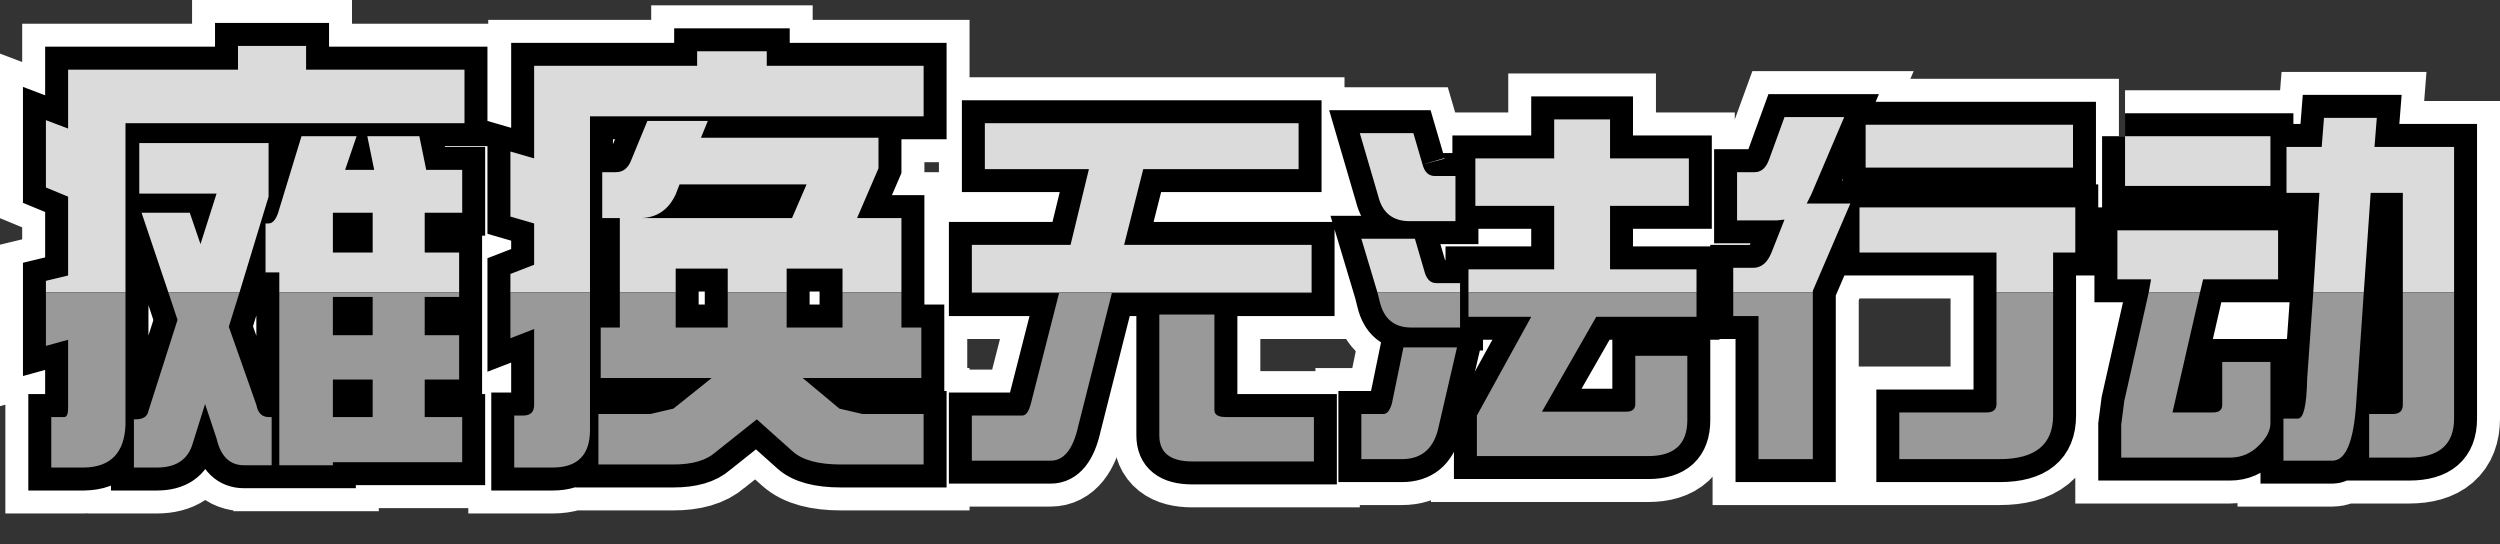 <?xml version="1.0" encoding="UTF-8" standalone="no"?>
<svg xmlns:xlink="http://www.w3.org/1999/xlink" height="35.55px" width="163.35px" xmlns="http://www.w3.org/2000/svg">
  <rect width="100%" height="100%" fill="#333333" stroke="none"/>
  <g transform="matrix(1.0, 0.0, 0.0, 1.0, 77.0, 19.0)">
    <path d="M-13.5 0.1 L-13.5 -3.0 -7.05 -3.0 -5.85 -7.95 -12.65 -7.95 -12.65 -10.95 7.85 -10.95 7.85 -7.95 -2.3 -7.95 -3.55 -3.0 8.7 -3.0 8.7 0.1 -13.5 0.1 M15.95 -8.25 Q16.15 -7.5 16.75 -7.5 L18.1 -7.5 18.1 -4.55 15.1 -4.55 Q13.45 -4.55 13.05 -6.2 L11.85 -10.3 15.35 -10.3 15.95 -8.25 M13.0 0.1 L11.95 -3.4 15.45 -3.4 16.05 -1.35 Q16.25 -0.5 16.85 -0.5 L18.4 -0.5 18.4 0.1 13.0 0.1 M18.95 0.1 L18.95 -1.4 24.55 -1.4 24.55 -5.55 19.4 -5.55 19.4 -8.65 24.55 -8.65 24.55 -11.2 28.2 -11.2 28.2 -8.65 33.35 -8.65 33.35 -5.55 28.2 -5.55 28.2 -1.4 33.85 -1.4 33.85 0.1 18.95 0.1 M36.25 0.1 L36.25 -1.5 37.55 -1.5 Q38.35 -1.5 38.75 -2.5 L39.6 -4.65 39.1 -4.6 36.5 -4.6 36.5 -7.75 37.65 -7.75 Q38.3 -7.75 38.6 -8.6 L39.6 -11.35 43.5 -11.35 41.35 -6.3 41.05 -5.7 43.9 -5.7 41.45 0.0 41.45 0.1 36.25 0.1 M53.45 0.1 L53.45 -2.5 44.5 -2.5 44.5 -5.45 58.6 -5.45 58.6 -2.5 57.15 -2.5 57.15 0.1 53.45 0.1 M44.9 -10.85 L58.45 -10.85 58.45 -8.05 44.9 -8.05 44.9 -10.85 M61.85 -10.1 L71.35 -10.1 71.35 -6.85 61.85 -6.85 61.85 -10.1 M63.4 0.1 L63.55 -0.75 61.35 -0.75 61.35 -3.95 71.85 -3.95 71.85 -0.75 66.95 -0.75 66.75 0.1 63.4 0.1 M74.15 0.1 L74.55 -6.4 72.4 -6.4 72.4 -9.4 74.7 -9.4 74.85 -11.3 78.3 -11.3 78.15 -9.4 83.35 -9.4 83.35 0.1 80.0 0.1 80.0 -6.4 77.9 -6.4 77.45 0.1 74.15 0.1 M-74.0 0.1 L-74.0 -0.65 -72.55 -1.0 -72.55 -6.15 -74.0 -6.75 -74.0 -11.15 -72.55 -10.6 -72.55 -14.45 -61.45 -14.45 -61.45 -16.0 -57.0 -16.0 -57.0 -14.45 -46.65 -14.45 -46.65 -10.95 -68.8 -10.95 -68.8 0.1 -74.0 0.1 M-66.0 0.1 L-67.75 -5.1 -64.6 -5.1 -63.9 -3.05 -62.85 -6.35 -67.9 -6.35 -67.9 -9.65 -59.45 -9.65 -59.45 -6.15 -61.35 0.1 -66.0 0.1 M-58.75 0.1 L-58.75 -1.2 -59.65 -1.2 -59.65 -4.4 -59.45 -4.4 Q-59.0 -4.4 -58.75 -5.35 L-57.3 -10.1 -53.7 -10.1 -54.45 -7.9 -52.55 -7.9 -53.0 -10.1 -49.6 -10.1 -49.15 -7.9 -46.8 -7.9 -46.8 -5.1 -49.25 -5.1 -49.25 -2.5 -47.0 -2.5 -47.0 0.1 -58.75 0.1 M-55.25 -5.1 L-55.25 -2.5 -52.65 -2.5 -52.65 -5.1 -55.25 -5.1 M-43.65 0.1 L-43.65 -1.1 -42.1 -1.7 -42.1 -4.4 -43.65 -4.85 -43.65 -9.1 -42.1 -8.65 -42.1 -14.7 -31.45 -14.7 -31.45 -15.65 -26.9 -15.65 -26.9 -14.7 -16.65 -14.7 -16.65 -11.4 -38.45 -11.4 -38.45 0.1 -43.65 0.1 M-36.5 0.1 L-36.5 -4.75 -37.65 -4.75 -37.65 -7.75 -36.75 -7.75 Q-36.05 -7.75 -35.75 -8.55 L-34.7 -11.1 -30.75 -11.1 -31.2 -10.0 -19.6 -10.0 -19.6 -8.0 -21.0 -4.75 -18.1 -4.75 -18.1 0.1 -21.95 0.1 -21.95 -1.45 -25.6 -1.45 -25.6 0.1 -29.45 0.1 -29.45 -1.45 -32.85 -1.45 -32.85 0.1 -36.5 0.1 M-32.85 -6.3 Q-33.55 -4.8 -35.1 -4.75 L-25.25 -4.75 -24.3 -6.95 -32.6 -6.95 -32.85 -6.3" fill="#dbdbdb" fill-rule="evenodd" stroke="none"/>
    <path d="M8.7 0.1 L8.7 0.15 -4.35 0.15 -6.55 8.85 Q-7.05 11.1 -8.35 11.1 L-13.5 11.1 -13.5 8.15 -10.2 8.15 Q-9.85 8.15 -9.65 7.4 L-7.8 0.15 -13.5 0.15 -13.5 0.1 8.7 0.1 M18.4 0.1 L18.4 2.4 15.2 2.4 Q13.55 2.4 13.15 0.7 L13.0 0.1 18.4 0.1 M33.85 0.1 L33.85 1.7 27.3 1.7 23.75 7.9 29.25 7.9 Q29.85 7.9 29.85 7.4 L29.85 4.25 33.25 4.25 33.25 8.45 Q33.25 10.8 30.7 10.8 L19.5 10.8 19.5 8.15 23.05 1.7 18.95 1.7 18.95 0.1 33.85 0.1 M41.45 0.1 L41.45 11.0 37.9 11.0 37.9 1.65 36.25 1.65 36.25 0.1 41.45 0.1 M57.15 0.1 L57.15 8.15 Q57.15 11.0 53.65 11.0 L47.1 11.0 47.1 7.95 52.8 7.95 Q53.45 7.95 53.45 7.4 L53.45 0.1 57.15 0.1 M66.75 0.1 L64.95 7.95 67.6 7.95 Q68.2 7.95 68.2 7.45 L68.2 4.65 71.35 4.65 71.35 8.65 Q71.35 9.35 70.65 10.05 69.85 10.9 68.7 10.9 L61.6 10.9 61.6 8.75 61.8 7.2 63.4 0.1 66.75 0.1 M83.35 0.1 L83.35 8.35 Q83.35 10.9 80.4 10.9 L77.8 10.9 77.8 8.05 79.35 8.05 Q80.0 8.05 80.0 7.45 L80.0 0.1 83.35 0.1 M77.45 0.1 L76.95 7.4 Q76.7 11.1 75.4 11.1 L72.2 11.1 72.2 8.35 73.15 8.35 Q73.7 8.35 73.75 5.75 L74.15 0.1 77.45 0.1 M-68.8 0.1 L-68.8 8.75 Q-68.9 11.5 -71.5 11.55 L-73.65 11.55 -73.65 8.25 -72.8 8.25 Q-72.55 8.25 -72.55 7.65 L-72.55 3.2 -74.0 3.6 -74.0 0.1 -68.8 0.1 M-61.35 0.1 L-62.05 2.35 -60.25 7.45 Q-60.1 8.25 -59.45 8.25 L-59.25 8.25 -59.25 11.4 -61.05 11.4 Q-62.45 11.4 -62.85 9.65 L-63.6 7.4 -64.4 9.95 Q-64.85 11.55 -66.75 11.55 L-68.25 11.55 -68.25 8.4 -68.15 8.4 Q-67.4 8.4 -67.3 7.85 L-65.4 1.9 -66.0 0.1 -61.35 0.1 M-47.0 0.1 L-47.0 0.4 -49.25 0.4 -49.25 2.9 -47.0 2.9 -47.0 5.8 -49.25 5.8 -49.25 8.25 -46.8 8.25 -46.8 11.2 -55.25 11.2 -55.25 11.4 -58.75 11.4 -58.75 0.1 -47.0 0.1 M-38.45 0.1 L-38.45 9.1 Q-38.45 11.55 -40.9 11.55 L-43.4 11.55 -43.4 8.15 -42.8 8.15 Q-42.1 8.15 -42.1 7.45 L-42.1 2.5 -43.65 3.1 -43.65 0.1 -38.45 0.1 M-18.1 0.1 L-18.1 2.4 -16.8 2.4 -16.8 5.7 -24.55 5.7 -22.15 7.7 -20.65 8.05 -16.65 8.05 -16.65 11.35 -22.05 11.35 Q-24.25 11.35 -25.2 10.5 L-27.55 8.4 -30.25 10.55 Q-31.15 11.35 -33.0 11.35 L-37.9 11.35 -37.9 8.05 -34.5 8.05 -33.0 7.7 -30.5 5.7 -37.75 5.7 -37.75 2.4 -36.5 2.4 -36.5 0.1 -32.85 0.1 -32.85 2.4 -29.45 2.4 -29.45 0.1 -25.6 0.1 -25.6 2.4 -21.95 2.4 -21.95 0.1 -18.1 0.1 M-1.25 1.55 L2.35 1.55 2.35 7.8 Q2.35 8.25 3.1 8.25 L8.85 8.25 8.85 11.15 0.9 11.15 Q-1.25 11.15 -1.25 9.45 L-1.25 1.55 M-55.25 0.4 L-55.25 2.9 -52.65 2.9 -52.65 0.4 -55.25 0.4 M-55.25 5.8 L-55.25 8.25 -52.65 8.25 -52.65 5.8 -55.25 5.8 M13.95 7.35 L14.7 3.7 18.2 3.7 16.95 9.1 Q16.45 11.0 14.6 11.0 L11.95 11.0 11.95 8.05 13.4 8.05 Q13.75 8.05 13.95 7.35" fill="#999999" fill-rule="evenodd" stroke="none"/>
    <path d="M15.95 -8.25 Q16.15 -7.5 16.75 -7.5 L18.1 -7.5 18.1 -4.55 15.1 -4.55 Q13.45 -4.55 13.05 -6.2 L11.85 -10.3 15.35 -10.3 15.95 -8.25 M44.9 -10.85 L58.45 -10.85 58.45 -8.05 44.9 -8.05 44.9 -10.85 M61.85 -10.1 L71.35 -10.1 71.35 -6.85 61.85 -6.85 61.85 -10.1 M-55.25 -5.1 L-55.25 -2.5 -52.65 -2.5 -52.65 -5.1 -55.25 -5.1 M-32.85 -6.3 Q-33.55 -4.8 -35.1 -4.75 L-25.25 -4.75 -24.3 -6.95 -32.6 -6.95 -32.85 -6.3 M-1.25 1.55 L2.35 1.55 2.35 7.8 Q2.35 8.25 3.1 8.25 L8.85 8.25 8.85 11.15 0.9 11.15 Q-1.25 11.15 -1.25 9.45 L-1.25 1.55 M-55.25 0.4 L-55.25 2.9 -52.65 2.9 -52.65 0.4 -55.25 0.4 M-55.25 5.8 L-55.25 8.25 -52.65 8.25 -52.65 5.8 -55.25 5.8 M13.95 7.35 L14.7 3.7 18.2 3.7 16.95 9.1 Q16.45 11.0 14.6 11.0 L11.95 11.0 11.95 8.05 13.4 8.05 Q13.75 8.05 13.95 7.35" fill="none" stroke="#ffffff" stroke-linecap="butt" stroke-linejoin="miter-clip" stroke-miterlimit="3.0" stroke-width="6.0"/>
    <path d="M-13.5 0.1 L-13.5 -3.0 -7.05 -3.0 -5.85 -7.95 -12.65 -7.95 -12.65 -10.95 7.85 -10.95 7.85 -7.95 -2.3 -7.95 -3.55 -3.0 8.7 -3.0 8.7 0.1 8.7 0.15 -4.35 0.15 -6.55 8.85 Q-7.05 11.1 -8.35 11.1 L-13.5 11.1 -13.5 8.15 -10.2 8.15 Q-9.85 8.15 -9.65 7.4 L-7.8 0.15 -13.5 0.15 -13.5 0.1 8.7 0.1 M13.0 0.1 L11.95 -3.4 15.45 -3.4 16.05 -1.35 Q16.25 -0.5 16.85 -0.5 L18.4 -0.5 18.4 0.1 18.4 2.4 15.2 2.4 Q13.55 2.4 13.15 0.7 L13.0 0.1 18.4 0.1 M18.95 0.1 L18.95 -1.4 24.55 -1.4 24.55 -5.55 19.4 -5.55 19.4 -8.65 24.55 -8.65 24.55 -11.2 28.2 -11.2 28.2 -8.65 33.35 -8.65 33.35 -5.55 28.2 -5.55 28.2 -1.4 33.85 -1.4 33.85 0.1 33.85 1.7 27.3 1.7 23.75 7.9 29.25 7.9 Q29.85 7.9 29.85 7.4 L29.85 4.25 33.25 4.25 33.25 8.45 Q33.25 10.8 30.7 10.8 L19.5 10.8 19.5 8.15 23.05 1.7 18.95 1.7 18.95 0.1 33.85 0.1 M36.25 0.1 L36.25 -1.5 37.55 -1.5 Q38.35 -1.5 38.75 -2.5 L39.6 -4.65 39.1 -4.6 36.5 -4.6 36.5 -7.75 37.65 -7.75 Q38.3 -7.75 38.6 -8.6 L39.6 -11.35 43.5 -11.35 41.35 -6.3 41.05 -5.7 43.9 -5.7 41.45 0.0 41.45 0.1 41.45 11.0 37.9 11.0 37.9 1.65 36.25 1.65 36.25 0.1 41.45 0.1 M53.45 0.1 L53.45 -2.5 44.5 -2.5 44.5 -5.45 58.6 -5.45 58.6 -2.5 57.15 -2.5 57.15 0.1 57.15 8.15 Q57.15 11.0 53.65 11.0 L47.1 11.0 47.1 7.95 52.8 7.95 Q53.45 7.95 53.45 7.4 L53.45 0.1 57.15 0.1 M63.4 0.1 L63.55 -0.75 61.35 -0.75 61.35 -3.95 71.85 -3.95 71.85 -0.75 66.95 -0.75 66.75 0.1 64.95 7.95 67.6 7.95 Q68.2 7.95 68.2 7.45 L68.2 4.65 71.35 4.65 71.35 8.65 Q71.35 9.35 70.65 10.05 69.85 10.9 68.7 10.9 L61.6 10.9 61.6 8.75 61.8 7.2 63.4 0.1 66.75 0.1 M74.15 0.1 L74.55 -6.4 72.4 -6.4 72.4 -9.4 74.7 -9.4 74.85 -11.3 78.3 -11.3 78.15 -9.4 83.35 -9.4 83.35 0.1 83.35 8.35 Q83.35 10.9 80.4 10.9 L77.8 10.9 77.8 8.05 79.35 8.05 Q80.0 8.05 80.0 7.45 L80.0 0.1 80.0 -6.4 77.9 -6.4 77.45 0.1 76.95 7.4 Q76.7 11.1 75.4 11.1 L72.2 11.1 72.2 8.35 73.15 8.35 Q73.7 8.35 73.75 5.75 L74.15 0.1 77.45 0.1 M-74.0 0.1 L-74.0 -0.65 -72.55 -1.0 -72.55 -6.15 -74.0 -6.75 -74.0 -11.15 -72.55 -10.6 -72.55 -14.45 -61.45 -14.45 -61.45 -16.0 -57.0 -16.0 -57.0 -14.45 -46.65 -14.45 -46.65 -10.95 -68.8 -10.95 -68.8 0.1 -68.8 8.75 Q-68.9 11.5 -71.5 11.55 L-73.65 11.55 -73.65 8.25 -72.8 8.25 Q-72.55 8.25 -72.55 7.65 L-72.55 3.2 -74.0 3.6 -74.0 0.1 -68.8 0.1 M-66.0 0.1 L-67.75 -5.1 -64.6 -5.1 -63.9 -3.05 -62.85 -6.35 -67.9 -6.35 -67.9 -9.65 -59.45 -9.65 -59.45 -6.15 -61.35 0.1 -62.05 2.35 -60.25 7.45 Q-60.1 8.25 -59.45 8.25 L-59.25 8.25 -59.25 11.4 -61.05 11.4 Q-62.45 11.4 -62.85 9.65 L-63.6 7.4 -64.4 9.95 Q-64.85 11.55 -66.75 11.55 L-68.25 11.55 -68.25 8.4 -68.15 8.4 Q-67.4 8.4 -67.3 7.85 L-65.4 1.9 -66.0 0.1 -61.35 0.1 M-58.75 0.1 L-58.75 -1.2 -59.65 -1.2 -59.65 -4.4 -59.45 -4.4 Q-59.0 -4.4 -58.75 -5.35 L-57.3 -10.1 -53.7 -10.1 -54.45 -7.9 -52.55 -7.9 -53.0 -10.1 -49.6 -10.1 -49.15 -7.9 -46.8 -7.9 -46.8 -5.1 -49.25 -5.1 -49.25 -2.5 -47.0 -2.5 -47.0 0.1 -47.0 0.4 -49.25 0.4 -49.25 2.9 -47.0 2.9 -47.0 5.8 -49.25 5.8 -49.25 8.25 -46.8 8.25 -46.8 11.2 -55.25 11.2 -55.25 11.4 -58.75 11.4 -58.75 0.1 -47.0 0.1 M-43.65 0.1 L-43.65 -1.1 -42.1 -1.7 -42.1 -4.4 -43.65 -4.85 -43.65 -9.1 -42.1 -8.65 -42.1 -14.7 -31.45 -14.7 -31.45 -15.65 -26.9 -15.65 -26.9 -14.7 -16.65 -14.7 -16.65 -11.4 -38.45 -11.4 -38.45 0.1 -38.45 9.1 Q-38.45 11.55 -40.9 11.55 L-43.4 11.55 -43.4 8.15 -42.8 8.15 Q-42.1 8.15 -42.1 7.45 L-42.1 2.5 -43.65 3.1 -43.65 0.1 -38.45 0.1 M-36.5 0.1 L-36.5 -4.75 -37.65 -4.75 -37.65 -7.75 -36.75 -7.75 Q-36.05 -7.75 -35.75 -8.55 L-34.7 -11.1 -30.75 -11.1 -31.2 -10.0 -19.6 -10.0 -19.6 -8.0 -21.0 -4.75 -18.1 -4.75 -18.1 0.1 -18.1 2.4 -16.8 2.4 -16.8 5.7 -24.55 5.7 -22.15 7.7 -20.65 8.05 -16.65 8.05 -16.65 11.35 -22.05 11.35 Q-24.25 11.35 -25.2 10.5 L-27.55 8.4 -30.25 10.55 Q-31.15 11.35 -33.0 11.35 L-37.9 11.35 -37.9 8.05 -34.5 8.05 -33.0 7.7 -30.5 5.7 -37.75 5.7 -37.75 2.4 -36.5 2.4 -36.5 0.1 -32.85 0.1 -32.85 -1.45 -29.45 -1.45 -29.45 0.1 -25.6 0.1 -25.6 -1.45 -21.95 -1.45 -21.95 0.1 -18.1 0.1 M-25.6 0.1 L-25.6 2.4 -21.95 2.4 -21.95 0.1 M-32.85 0.1 L-32.85 2.4 -29.45 2.4 -29.45 0.1 M83.35 0.1 L80.0 0.1" fill="none" stroke="#ffffff" stroke-linecap="round" stroke-linejoin="miter-clip" stroke-miterlimit="3.0" stroke-width="6.0"/>
    <path d="M-13.5 0.1 L-13.5 -3.0 -7.05 -3.0 -5.85 -7.95 -12.65 -7.95 -12.65 -10.95 7.85 -10.95 7.85 -7.95 -2.3 -7.95 -3.55 -3.0 8.7 -3.0 8.7 0.1 -13.5 0.1 M15.95 -8.25 Q16.15 -7.5 16.75 -7.5 L18.1 -7.5 18.1 -4.55 15.1 -4.55 Q13.45 -4.55 13.05 -6.2 L11.85 -10.3 15.35 -10.3 15.95 -8.25 M13.0 0.1 L11.95 -3.4 15.45 -3.4 16.05 -1.35 Q16.25 -0.5 16.85 -0.5 L18.4 -0.5 18.4 0.1 13.0 0.1 M18.95 0.1 L18.95 -1.4 24.55 -1.4 24.55 -5.55 19.4 -5.55 19.4 -8.65 24.55 -8.65 24.55 -11.2 28.2 -11.2 28.2 -8.65 33.35 -8.65 33.35 -5.55 28.2 -5.55 28.2 -1.4 33.85 -1.4 33.85 0.1 18.95 0.1 M36.25 0.1 L36.25 -1.5 37.55 -1.5 Q38.35 -1.5 38.75 -2.5 L39.6 -4.65 39.1 -4.6 36.5 -4.6 36.5 -7.75 37.65 -7.75 Q38.3 -7.75 38.6 -8.6 L39.6 -11.35 43.5 -11.35 41.35 -6.3 41.05 -5.7 43.9 -5.7 41.45 0.0 41.45 0.1 36.25 0.1 M53.45 0.1 L53.45 -2.5 44.5 -2.5 44.5 -5.45 58.6 -5.45 58.6 -2.5 57.15 -2.5 57.15 0.1 53.45 0.1 M44.9 -10.85 L58.45 -10.85 58.45 -8.05 44.9 -8.05 44.9 -10.85 M61.85 -10.1 L71.35 -10.1 71.35 -6.85 61.85 -6.85 61.85 -10.1 M63.4 0.1 L63.55 -0.75 61.35 -0.75 61.35 -3.95 71.85 -3.95 71.85 -0.75 66.95 -0.75 66.75 0.1 63.4 0.1 M74.15 0.1 L74.55 -6.4 72.4 -6.4 72.4 -9.4 74.7 -9.4 74.85 -11.3 78.3 -11.3 78.15 -9.4 83.35 -9.4 83.35 0.1 80.0 0.1 80.0 -6.4 77.9 -6.4 77.45 0.1 74.15 0.1 M-74.0 0.1 L-74.0 -0.65 -72.55 -1.0 -72.55 -6.15 -74.0 -6.75 -74.0 -11.15 -72.55 -10.6 -72.55 -14.45 -61.45 -14.45 -61.45 -16.0 -57.0 -16.0 -57.0 -14.45 -46.65 -14.45 -46.65 -10.95 -68.8 -10.95 -68.8 0.1 -74.0 0.1 M-66.0 0.1 L-67.75 -5.1 -64.6 -5.1 -63.9 -3.05 -62.85 -6.35 -67.9 -6.35 -67.9 -9.65 -59.45 -9.65 -59.45 -6.15 -61.35 0.1 -66.0 0.1 M-58.75 0.1 L-58.75 -1.2 -59.65 -1.2 -59.65 -4.4 -59.45 -4.4 Q-59.0 -4.4 -58.75 -5.35 L-57.3 -10.1 -53.7 -10.1 -54.45 -7.9 -52.55 -7.9 -53.0 -10.1 -49.6 -10.1 -49.15 -7.9 -46.8 -7.9 -46.8 -5.1 -49.25 -5.1 -49.25 -2.5 -47.0 -2.5 -47.0 0.1 -58.75 0.1 M-55.25 -2.5 L-52.65 -2.5 -52.65 -5.1 -55.25 -5.1 -55.25 -2.5 M-43.65 0.1 L-43.65 -1.1 -42.1 -1.7 -42.1 -4.4 -43.65 -4.85 -43.65 -9.1 -42.1 -8.65 -42.1 -14.7 -31.45 -14.7 -31.45 -15.65 -26.9 -15.65 -26.9 -14.7 -16.65 -14.7 -16.65 -11.4 -38.45 -11.4 -38.45 0.1 -43.65 0.1 M-36.5 0.1 L-36.5 -4.75 -37.65 -4.75 -37.65 -7.75 -36.75 -7.75 Q-36.05 -7.75 -35.75 -8.55 L-34.7 -11.1 -30.75 -11.1 -31.2 -10.0 -19.6 -10.0 -19.6 -8.0 -21.0 -4.75 -18.1 -4.75 -18.1 0.1 -21.95 0.1 -21.95 -1.45 -25.6 -1.45 -25.6 0.1 -29.45 0.1 -29.45 -1.45 -32.85 -1.45 -32.85 0.1 -36.5 0.1 M-32.85 -6.3 Q-33.55 -4.8 -35.1 -4.75 L-25.25 -4.75 -24.3 -6.95 -32.6 -6.95 -32.85 -6.3" fill="#dbdbdb" fill-rule="evenodd" stroke="none"/>
    <path d="M8.7 0.1 L8.7 0.15 -4.35 0.15 -6.55 8.85 Q-7.05 11.1 -8.35 11.1 L-13.5 11.1 -13.5 8.15 -10.2 8.15 Q-9.85 8.15 -9.65 7.4 L-7.8 0.15 -13.5 0.15 -13.5 0.1 8.7 0.1 M18.4 0.1 L18.4 2.4 15.2 2.4 Q13.55 2.4 13.15 0.7 L13.0 0.1 18.4 0.1 M33.85 0.1 L33.85 1.7 27.3 1.7 23.75 7.9 29.25 7.9 Q29.85 7.9 29.85 7.4 L29.85 4.25 33.25 4.25 33.25 8.45 Q33.25 10.8 30.7 10.8 L19.5 10.8 19.5 8.15 23.05 1.7 18.95 1.7 18.95 0.1 33.85 0.1 M41.45 0.1 L41.45 11.0 37.9 11.0 37.9 1.65 36.25 1.65 36.25 0.1 41.45 0.1 M57.15 0.1 L57.15 8.15 Q57.15 11.0 53.65 11.0 L47.1 11.0 47.1 7.95 52.8 7.95 Q53.45 7.95 53.45 7.4 L53.45 0.1 57.15 0.1 M66.75 0.1 L64.95 7.95 67.6 7.95 Q68.2 7.95 68.2 7.45 L68.2 4.65 71.35 4.65 71.35 8.65 Q71.35 9.35 70.65 10.05 69.85 10.9 68.7 10.9 L61.6 10.9 61.6 8.75 61.8 7.2 63.4 0.1 66.75 0.1 M83.35 0.1 L83.35 8.35 Q83.35 10.9 80.4 10.9 L77.8 10.9 77.8 8.05 79.35 8.05 Q80.0 8.05 80.0 7.45 L80.0 0.1 83.35 0.1 M77.45 0.1 L76.95 7.4 Q76.7 11.1 75.4 11.1 L72.2 11.1 72.2 8.35 73.15 8.35 Q73.7 8.35 73.75 5.75 L74.15 0.1 77.45 0.1 M-68.8 0.1 L-68.8 8.75 Q-68.9 11.5 -71.5 11.55 L-73.65 11.55 -73.65 8.25 -72.8 8.25 Q-72.55 8.25 -72.55 7.65 L-72.55 3.2 -74.0 3.6 -74.0 0.1 -68.8 0.1 M-61.35 0.1 L-62.05 2.35 -60.25 7.45 Q-60.1 8.25 -59.45 8.25 L-59.25 8.25 -59.25 11.4 -61.05 11.4 Q-62.45 11.4 -62.85 9.65 L-63.6 7.4 -64.4 9.95 Q-64.85 11.55 -66.75 11.55 L-68.25 11.55 -68.25 8.4 -68.15 8.4 Q-67.4 8.4 -67.3 7.85 L-65.4 1.9 -66.0 0.1 -61.35 0.1 M-47.0 0.1 L-47.0 0.4 -49.25 0.4 -49.25 2.9 -47.0 2.9 -47.0 5.8 -49.25 5.8 -49.25 8.25 -46.8 8.25 -46.8 11.2 -55.25 11.2 -55.25 11.4 -58.75 11.4 -58.75 0.1 -47.0 0.1 M-38.45 0.1 L-38.45 9.1 Q-38.45 11.55 -40.9 11.55 L-43.4 11.55 -43.4 8.15 -42.8 8.15 Q-42.1 8.15 -42.1 7.45 L-42.1 2.5 -43.65 3.1 -43.65 0.1 -38.45 0.1 M-18.1 0.1 L-18.1 2.4 -16.8 2.4 -16.8 5.7 -24.55 5.7 -22.15 7.7 -20.65 8.05 -16.65 8.05 -16.65 11.35 -22.05 11.35 Q-24.25 11.35 -25.2 10.5 L-27.55 8.4 -30.25 10.55 Q-31.15 11.35 -33.0 11.35 L-37.9 11.35 -37.9 8.05 -34.5 8.05 -33.0 7.7 -30.5 5.7 -37.75 5.7 -37.75 2.4 -36.5 2.4 -36.5 0.1 -32.85 0.1 -32.85 2.4 -29.45 2.4 -29.45 0.1 -25.6 0.1 -25.6 2.4 -21.95 2.4 -21.95 0.1 -18.1 0.1 M-1.25 1.55 L2.35 1.55 2.35 7.8 Q2.35 8.25 3.1 8.25 L8.85 8.25 8.85 11.15 0.9 11.15 Q-1.25 11.15 -1.25 9.45 L-1.25 1.55 M-55.25 0.4 L-55.25 2.9 -52.65 2.9 -52.65 0.4 -55.25 0.4 M-55.25 5.8 L-55.25 8.25 -52.65 8.25 -52.65 5.8 -55.25 5.8 M13.95 7.35 L14.7 3.7 18.2 3.7 16.95 9.1 Q16.45 11.0 14.6 11.0 L11.95 11.0 11.95 8.05 13.4 8.05 Q13.75 8.05 13.95 7.35" fill="#999999" fill-rule="evenodd" stroke="none"/>
    <path d="M15.95 -8.25 Q16.15 -7.5 16.75 -7.5 L18.1 -7.5 18.1 -4.55 15.1 -4.55 Q13.45 -4.55 13.05 -6.2 L11.85 -10.3 15.35 -10.3 15.95 -8.25 M44.9 -10.85 L58.45 -10.85 58.45 -8.05 44.9 -8.05 44.9 -10.85 M61.85 -10.1 L71.35 -10.1 71.35 -6.85 61.85 -6.85 61.85 -10.1 M-55.25 -2.5 L-52.65 -2.5 -52.65 -5.1 -55.25 -5.1 -55.25 -2.5 M-32.85 -6.3 Q-33.55 -4.8 -35.1 -4.75 L-25.25 -4.75 -24.3 -6.95 -32.6 -6.95 -32.85 -6.3 M-1.25 1.55 L2.35 1.55 2.35 7.8 Q2.35 8.25 3.1 8.25 L8.85 8.25 8.85 11.15 0.9 11.15 Q-1.25 11.15 -1.25 9.45 L-1.25 1.55 M-55.25 0.4 L-55.25 2.9 -52.65 2.9 -52.65 0.4 -55.25 0.4 M-55.25 5.8 L-55.25 8.25 -52.65 8.25 -52.65 5.8 -55.25 5.8 M13.95 7.35 L14.7 3.7 18.2 3.7 16.95 9.1 Q16.45 11.0 14.6 11.0 L11.95 11.0 11.95 8.05 13.4 8.05 Q13.75 8.05 13.95 7.35" fill="none" stroke="#000000" stroke-linecap="butt" stroke-linejoin="miter-clip" stroke-miterlimit="3.0" stroke-width="3.0"/>
    <path d="M-13.5 0.1 L-13.5 -3.0 -7.05 -3.0 -5.85 -7.95 -12.65 -7.95 -12.65 -10.95 7.85 -10.95 7.85 -7.95 -2.3 -7.95 -3.55 -3.0 8.7 -3.0 8.7 0.1 8.7 0.15 -4.35 0.15 -6.55 8.85 Q-7.05 11.1 -8.35 11.1 L-13.5 11.1 -13.5 8.15 -10.2 8.15 Q-9.85 8.15 -9.65 7.4 L-7.8 0.15 -13.5 0.15 -13.5 0.1 8.7 0.1 M13.0 0.1 L11.95 -3.4 15.45 -3.4 16.05 -1.35 Q16.25 -0.5 16.85 -0.5 L18.4 -0.5 18.4 0.1 18.4 2.4 15.2 2.4 Q13.55 2.4 13.15 0.7 L13.0 0.1 18.4 0.1 M18.95 0.1 L18.95 -1.4 24.55 -1.4 24.55 -5.55 19.4 -5.55 19.4 -8.65 24.55 -8.65 24.55 -11.2 28.2 -11.2 28.2 -8.65 33.35 -8.65 33.35 -5.55 28.2 -5.55 28.2 -1.4 33.85 -1.4 33.85 0.1 33.85 1.7 27.3 1.7 23.75 7.9 29.25 7.9 Q29.85 7.9 29.85 7.4 L29.85 4.25 33.25 4.25 33.25 8.45 Q33.25 10.8 30.7 10.8 L19.5 10.8 19.5 8.15 23.05 1.7 18.95 1.7 18.95 0.1 33.85 0.1 M36.25 0.1 L36.25 -1.5 37.55 -1.5 Q38.35 -1.5 38.75 -2.5 L39.6 -4.65 39.1 -4.6 36.5 -4.6 36.5 -7.75 37.65 -7.75 Q38.3 -7.75 38.6 -8.6 L39.6 -11.35 43.5 -11.35 41.35 -6.3 41.05 -5.7 43.9 -5.7 41.45 0.0 41.45 0.1 41.45 11.0 37.9 11.0 37.9 1.65 36.25 1.65 36.25 0.1 41.45 0.1 M53.45 0.1 L53.45 -2.5 44.5 -2.5 44.5 -5.45 58.6 -5.45 58.6 -2.5 57.15 -2.5 57.15 0.1 57.15 8.15 Q57.15 11.0 53.65 11.0 L47.1 11.0 47.1 7.95 52.8 7.95 Q53.45 7.95 53.45 7.4 L53.45 0.1 57.15 0.1 M63.4 0.1 L63.55 -0.75 61.35 -0.75 61.35 -3.95 71.85 -3.95 71.85 -0.75 66.95 -0.75 66.75 0.1 64.95 7.95 67.6 7.95 Q68.2 7.95 68.2 7.45 L68.2 4.65 71.35 4.65 71.35 8.65 Q71.35 9.35 70.65 10.05 69.85 10.9 68.7 10.9 L61.6 10.9 61.6 8.75 61.8 7.2 63.4 0.1 66.75 0.1 M74.15 0.1 L74.55 -6.4 72.4 -6.4 72.4 -9.4 74.7 -9.4 74.85 -11.3 78.3 -11.3 78.15 -9.4 83.35 -9.4 83.35 0.1 83.35 8.35 Q83.35 10.9 80.4 10.9 L77.8 10.9 77.8 8.05 79.35 8.05 Q80.0 8.05 80.0 7.45 L80.0 0.1 80.0 -6.4 77.9 -6.4 77.45 0.1 76.95 7.4 Q76.7 11.1 75.4 11.1 L72.2 11.1 72.2 8.35 73.15 8.35 Q73.7 8.35 73.75 5.75 L74.15 0.1 77.45 0.1 M-74.0 0.1 L-74.0 -0.65 -72.55 -1.0 -72.55 -6.15 -74.0 -6.75 -74.0 -11.15 -72.55 -10.6 -72.55 -14.45 -61.45 -14.45 -61.45 -16.0 -57.0 -16.0 -57.0 -14.45 -46.65 -14.45 -46.65 -10.95 -68.8 -10.95 -68.8 0.1 -68.8 8.75 Q-68.9 11.5 -71.5 11.55 L-73.65 11.55 -73.65 8.25 -72.8 8.25 Q-72.55 8.25 -72.55 7.65 L-72.55 3.2 -74.0 3.6 -74.0 0.1 -68.8 0.1 M-66.0 0.1 L-67.75 -5.1 -64.6 -5.1 -63.9 -3.05 -62.85 -6.35 -67.9 -6.35 -67.9 -9.65 -59.45 -9.65 -59.45 -6.15 -61.35 0.1 -62.05 2.35 -60.25 7.45 Q-60.1 8.25 -59.45 8.25 L-59.25 8.25 -59.25 11.4 -61.05 11.4 Q-62.45 11.4 -62.85 9.65 L-63.6 7.4 -64.4 9.95 Q-64.85 11.55 -66.75 11.55 L-68.25 11.55 -68.25 8.4 -68.15 8.4 Q-67.4 8.4 -67.3 7.85 L-65.4 1.9 -66.0 0.1 -61.35 0.1 M-58.75 0.1 L-58.75 -1.2 -59.65 -1.2 -59.65 -4.4 -59.45 -4.4 Q-59.0 -4.4 -58.75 -5.35 L-57.3 -10.1 -53.7 -10.1 -54.45 -7.9 -52.55 -7.9 -53.0 -10.1 -49.6 -10.1 -49.15 -7.9 -46.8 -7.9 -46.8 -5.1 -49.25 -5.1 -49.25 -2.5 -47.0 -2.5 -47.0 0.1 -47.0 0.4 -49.25 0.4 -49.25 2.9 -47.0 2.9 -47.0 5.8 -49.25 5.8 -49.25 8.25 -46.8 8.25 -46.8 11.2 -55.25 11.2 -55.25 11.4 -58.75 11.4 -58.75 0.1 -47.0 0.1 M-43.65 0.1 L-43.65 -1.1 -42.1 -1.7 -42.1 -4.4 -43.65 -4.85 -43.65 -9.1 -42.1 -8.65 -42.1 -14.7 -31.45 -14.7 -31.45 -15.65 -26.9 -15.65 -26.9 -14.7 -16.65 -14.7 -16.65 -11.4 -38.45 -11.4 -38.45 0.1 -38.45 9.1 Q-38.45 11.55 -40.9 11.55 L-43.4 11.55 -43.4 8.15 -42.8 8.15 Q-42.1 8.15 -42.1 7.45 L-42.1 2.5 -43.65 3.1 -43.65 0.1 -38.45 0.1 M-36.5 0.1 L-36.5 -4.75 -37.65 -4.75 -37.65 -7.75 -36.75 -7.75 Q-36.05 -7.75 -35.75 -8.55 L-34.7 -11.1 -30.75 -11.1 -31.2 -10.0 -19.6 -10.0 -19.6 -8.0 -21.0 -4.75 -18.1 -4.75 -18.1 0.1 -18.1 2.4 -16.8 2.4 -16.8 5.7 -24.55 5.7 -22.15 7.7 -20.65 8.05 -16.65 8.05 -16.65 11.35 -22.05 11.35 Q-24.25 11.35 -25.2 10.5 L-27.55 8.4 -30.25 10.55 Q-31.15 11.35 -33.0 11.35 L-37.9 11.35 -37.9 8.05 -34.5 8.05 -33.0 7.7 -30.5 5.7 -37.75 5.7 -37.75 2.4 -36.5 2.4 -36.5 0.1 -32.85 0.1 -32.85 -1.45 -29.45 -1.45 -29.45 0.1 -25.6 0.1 -25.6 -1.45 -21.95 -1.45 -21.95 0.1 -18.1 0.1 M-25.6 0.1 L-25.6 2.4 -21.95 2.4 -21.95 0.1 M-32.85 0.1 L-32.85 2.4 -29.45 2.4 -29.45 0.1 M83.35 0.1 L80.0 0.1" fill="none" stroke="#000000" stroke-linecap="round" stroke-linejoin="miter-clip" stroke-miterlimit="3.0" stroke-width="3.0"/>
    <path d="M-13.5 0.1 L-13.5 -3.0 -7.05 -3.0 -5.85 -7.95 -12.65 -7.95 -12.65 -10.95 7.85 -10.95 7.85 -7.95 -2.3 -7.95 -3.55 -3.0 8.7 -3.0 8.7 0.1 -13.5 0.1 M15.95 -8.25 Q16.15 -7.5 16.75 -7.5 L18.1 -7.5 18.1 -4.55 15.1 -4.55 Q13.45 -4.55 13.05 -6.2 L11.85 -10.3 15.35 -10.3 15.95 -8.25 M13.0 0.1 L11.95 -3.4 15.45 -3.4 16.05 -1.35 Q16.25 -0.5 16.85 -0.5 L18.4 -0.5 18.4 0.1 13.0 0.1 M18.95 0.1 L18.95 -1.4 24.55 -1.4 24.55 -5.55 19.4 -5.55 19.4 -8.65 24.55 -8.65 24.55 -11.2 28.2 -11.2 28.2 -8.65 33.35 -8.65 33.35 -5.55 28.2 -5.55 28.2 -1.4 33.85 -1.4 33.85 0.1 18.95 0.1 M36.25 0.1 L36.25 -1.5 37.55 -1.5 Q38.35 -1.5 38.75 -2.5 L39.6 -4.65 39.1 -4.6 36.5 -4.6 36.5 -7.75 37.65 -7.75 Q38.3 -7.75 38.6 -8.6 L39.6 -11.35 43.5 -11.35 41.35 -6.3 41.05 -5.7 43.9 -5.7 41.45 0.0 41.45 0.1 36.25 0.1 M53.45 0.1 L53.45 -2.5 44.5 -2.5 44.5 -5.45 58.6 -5.45 58.6 -2.5 57.15 -2.5 57.15 0.1 53.45 0.1 M44.9 -10.85 L58.45 -10.85 58.45 -8.05 44.9 -8.05 44.9 -10.85 M63.4 0.1 L63.55 -0.75 61.35 -0.75 61.35 -3.95 71.85 -3.95 71.85 -0.75 66.95 -0.75 66.75 0.1 63.4 0.1 M61.85 -10.1 L71.35 -10.1 71.35 -6.85 61.85 -6.85 61.85 -10.1 M74.15 0.1 L74.55 -6.4 72.4 -6.4 72.4 -9.4 74.7 -9.4 74.85 -11.3 78.3 -11.3 78.15 -9.4 83.35 -9.4 83.35 0.1 80.0 0.1 80.0 -6.4 77.9 -6.4 77.45 0.1 74.15 0.1 M-74.0 0.1 L-74.0 -0.65 -72.55 -1.0 -72.55 -6.15 -74.0 -6.75 -74.0 -11.15 -72.55 -10.6 -72.55 -14.45 -61.45 -14.45 -61.45 -16.0 -57.0 -16.0 -57.0 -14.45 -46.65 -14.45 -46.65 -10.95 -68.8 -10.95 -68.8 0.1 -74.0 0.1 M-66.0 0.1 L-67.75 -5.1 -64.6 -5.1 -63.9 -3.05 -62.85 -6.35 -67.9 -6.35 -67.9 -9.65 -59.45 -9.65 -59.45 -6.15 -61.35 0.1 -66.0 0.1 M-58.75 0.1 L-58.75 -1.2 -59.65 -1.2 -59.65 -4.4 -59.45 -4.4 Q-59.0 -4.4 -58.75 -5.35 L-57.3 -10.1 -53.7 -10.1 -54.45 -7.9 -52.55 -7.9 -53.0 -10.1 -49.6 -10.1 -49.15 -7.9 -46.8 -7.9 -46.8 -5.1 -49.25 -5.1 -49.25 -2.5 -47.0 -2.5 -47.0 0.1 -58.75 0.1 M-52.65 -2.5 L-52.65 -5.1 -55.25 -5.1 -55.25 -2.5 -52.65 -2.5 M-43.65 0.1 L-43.65 -1.1 -42.1 -1.7 -42.1 -4.4 -43.65 -4.85 -43.65 -9.1 -42.1 -8.65 -42.1 -14.7 -31.45 -14.7 -31.45 -15.65 -26.9 -15.65 -26.9 -14.7 -16.65 -14.7 -16.65 -11.4 -38.45 -11.4 -38.45 0.1 -43.65 0.1 M-36.5 0.1 L-36.5 -4.75 -37.65 -4.75 -37.65 -7.75 -36.75 -7.75 Q-36.05 -7.75 -35.75 -8.55 L-34.7 -11.1 -30.75 -11.1 -31.2 -10.0 -19.6 -10.0 -19.6 -8.0 -21.0 -4.75 -18.1 -4.75 -18.1 0.1 -21.95 0.1 -21.95 -1.45 -25.6 -1.45 -25.6 0.1 -29.45 0.1 -29.45 -1.45 -32.85 -1.45 -32.85 0.1 -36.5 0.1 M-32.85 -6.3 Q-33.55 -4.8 -35.1 -4.75 L-25.25 -4.75 -24.3 -6.95 -32.6 -6.95 -32.85 -6.3" fill="#dbdbdb" fill-rule="evenodd" stroke="none"/>
    <path d="M8.7 0.1 L8.7 0.15 -4.35 0.15 -6.55 8.85 Q-7.05 11.1 -8.35 11.1 L-13.5 11.1 -13.5 8.15 -10.2 8.15 Q-9.85 8.15 -9.65 7.4 L-7.8 0.15 -13.5 0.15 -13.5 0.1 8.7 0.1 M18.4 0.1 L18.4 2.4 15.2 2.4 Q13.55 2.4 13.15 0.7 L13.0 0.1 18.4 0.1 M33.85 0.1 L33.85 1.7 27.3 1.7 23.75 7.9 29.25 7.9 Q29.85 7.9 29.85 7.4 L29.85 4.25 33.25 4.25 33.25 8.45 Q33.25 10.8 30.7 10.8 L19.5 10.8 19.5 8.15 23.05 1.7 18.95 1.7 18.95 0.1 33.85 0.1 M41.45 0.1 L41.45 11.0 37.9 11.0 37.9 1.65 36.25 1.65 36.25 0.1 41.45 0.1 M57.15 0.1 L57.15 8.15 Q57.15 11.0 53.65 11.0 L47.1 11.0 47.1 7.95 52.8 7.95 Q53.45 7.95 53.45 7.4 L53.45 0.1 57.15 0.1 M66.75 0.1 L64.95 7.95 67.6 7.95 Q68.2 7.95 68.2 7.45 L68.2 4.65 71.35 4.65 71.35 8.65 Q71.35 9.35 70.65 10.05 69.85 10.9 68.7 10.9 L61.6 10.9 61.6 8.75 61.8 7.2 63.4 0.1 66.75 0.1 M83.35 0.1 L83.35 8.35 Q83.35 10.9 80.4 10.9 L77.8 10.9 77.8 8.05 79.35 8.05 Q80.0 8.05 80.0 7.45 L80.0 0.1 83.35 0.1 M77.45 0.1 L76.95 7.4 Q76.7 11.1 75.4 11.1 L72.2 11.1 72.2 8.35 73.15 8.35 Q73.7 8.35 73.75 5.75 L74.15 0.1 77.45 0.1 M-68.8 0.1 L-68.8 8.75 Q-68.9 11.5 -71.5 11.55 L-73.65 11.55 -73.65 8.25 -72.8 8.25 Q-72.55 8.25 -72.55 7.65 L-72.55 3.2 -74.0 3.6 -74.0 0.1 -68.8 0.1 M-61.35 0.1 L-62.05 2.35 -60.25 7.45 Q-60.1 8.25 -59.45 8.25 L-59.25 8.25 -59.25 11.4 -61.05 11.4 Q-62.45 11.4 -62.85 9.65 L-63.6 7.4 -64.4 9.95 Q-64.85 11.55 -66.75 11.55 L-68.25 11.55 -68.25 8.4 -68.15 8.4 Q-67.4 8.4 -67.3 7.85 L-65.4 1.9 -66.0 0.1 -61.35 0.1 M-47.0 0.1 L-47.0 0.4 -49.25 0.4 -49.25 2.9 -47.0 2.9 -47.0 5.8 -49.25 5.8 -49.25 8.25 -46.8 8.25 -46.8 11.2 -55.25 11.2 -55.25 11.4 -58.75 11.4 -58.75 0.1 -47.0 0.1 M-38.45 0.1 L-38.45 9.1 Q-38.45 11.55 -40.9 11.55 L-43.4 11.55 -43.4 8.15 -42.8 8.15 Q-42.1 8.15 -42.1 7.45 L-42.1 2.5 -43.65 3.1 -43.65 0.1 -38.45 0.1 M-18.1 0.1 L-18.1 2.4 -16.8 2.4 -16.8 5.7 -24.55 5.7 -22.15 7.7 -20.65 8.05 -16.65 8.05 -16.65 11.35 -22.05 11.35 Q-24.25 11.35 -25.2 10.5 L-27.55 8.4 -30.25 10.55 Q-31.15 11.35 -33.0 11.35 L-37.9 11.35 -37.9 8.05 -34.5 8.05 -33.0 7.7 -30.5 5.7 -37.75 5.7 -37.75 2.4 -36.5 2.4 -36.5 0.1 -32.85 0.1 -32.85 2.4 -29.45 2.4 -29.45 0.1 -25.6 0.1 -25.6 2.4 -21.95 2.4 -21.95 0.1 -18.1 0.1 M-1.25 1.55 L2.35 1.55 2.35 7.8 Q2.35 8.25 3.1 8.25 L8.85 8.25 8.85 11.15 0.9 11.15 Q-1.25 11.15 -1.25 9.45 L-1.25 1.55 M-52.65 0.4 L-55.25 0.4 -55.25 2.9 -52.65 2.9 -52.65 0.4 M-55.25 5.8 L-55.25 8.25 -52.65 8.25 -52.65 5.8 -55.25 5.8 M11.95 11.0 L11.95 8.05 13.4 8.05 Q13.75 8.05 13.95 7.35 L14.7 3.7 18.2 3.7 16.95 9.1 Q16.45 11.0 14.6 11.0 L11.95 11.0" fill="#999999" fill-rule="evenodd" stroke="none"/>
  </g>
</svg>
